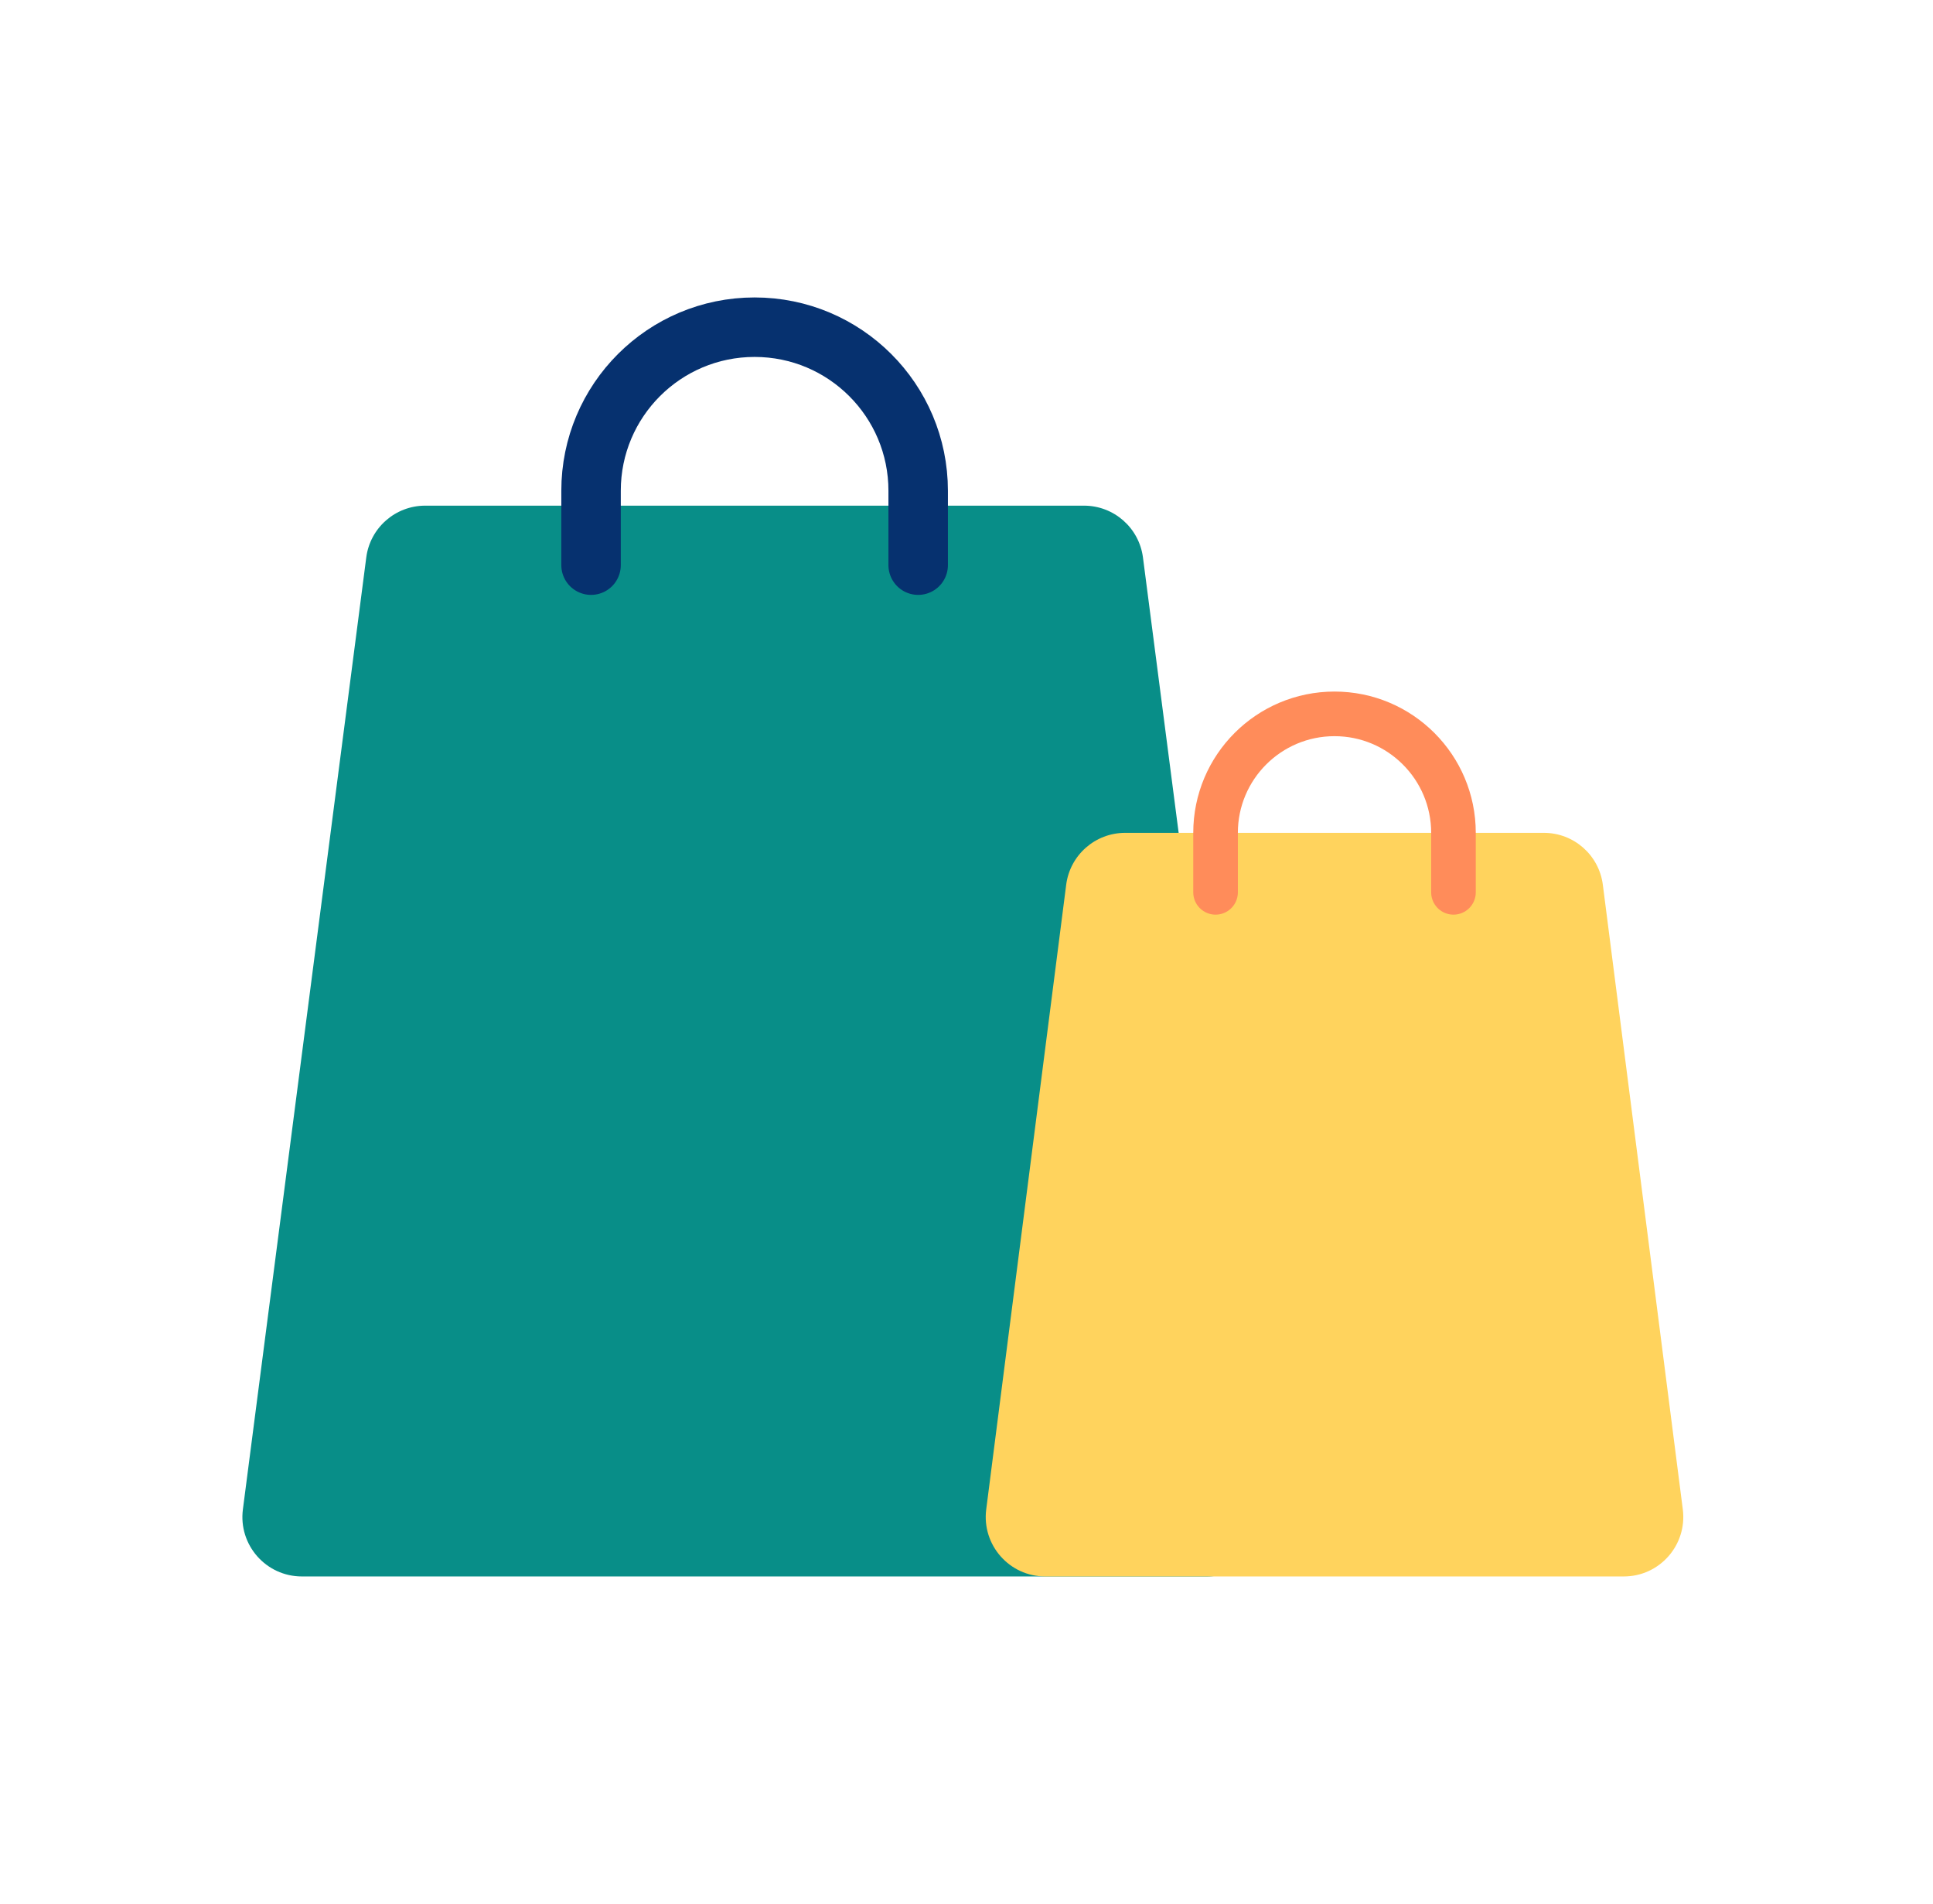 <svg width="65" height="64" viewBox="0 0 65 64" fill="none" xmlns="http://www.w3.org/2000/svg">
<path d="M12.316 18.743C12.445 17.746 13.294 17 14.299 17H36.451C37.456 17 38.305 17.746 38.434 18.743L42.582 50.743C42.737 51.94 41.806 53 40.599 53H10.151C8.944 53 8.012 51.94 8.168 50.743L12.316 18.743Z" fill="#088E88"/>
<path d="M35.852 29.746C35.979 28.748 36.829 28 37.835 28H51.915C52.921 28 53.771 28.748 53.898 29.746L56.587 50.746C56.739 51.942 55.808 53 54.603 53H35.147C33.942 53 33.011 51.942 33.163 50.746L35.852 29.746Z" fill="#FFD35D"/>
<path d="M30.875 19V16.5C30.875 13.462 28.413 11 25.375 11V11C22.337 11 19.875 13.462 19.875 16.5V19" stroke="#06316F" stroke-width="2" stroke-linecap="round"/>
<path d="M48.875 30V28C48.875 25.791 47.084 24 44.875 24V24C42.666 24 40.875 25.791 40.875 28V30" stroke="#FF8C5A" stroke-width="1.5" stroke-linecap="round"/>
</svg>
